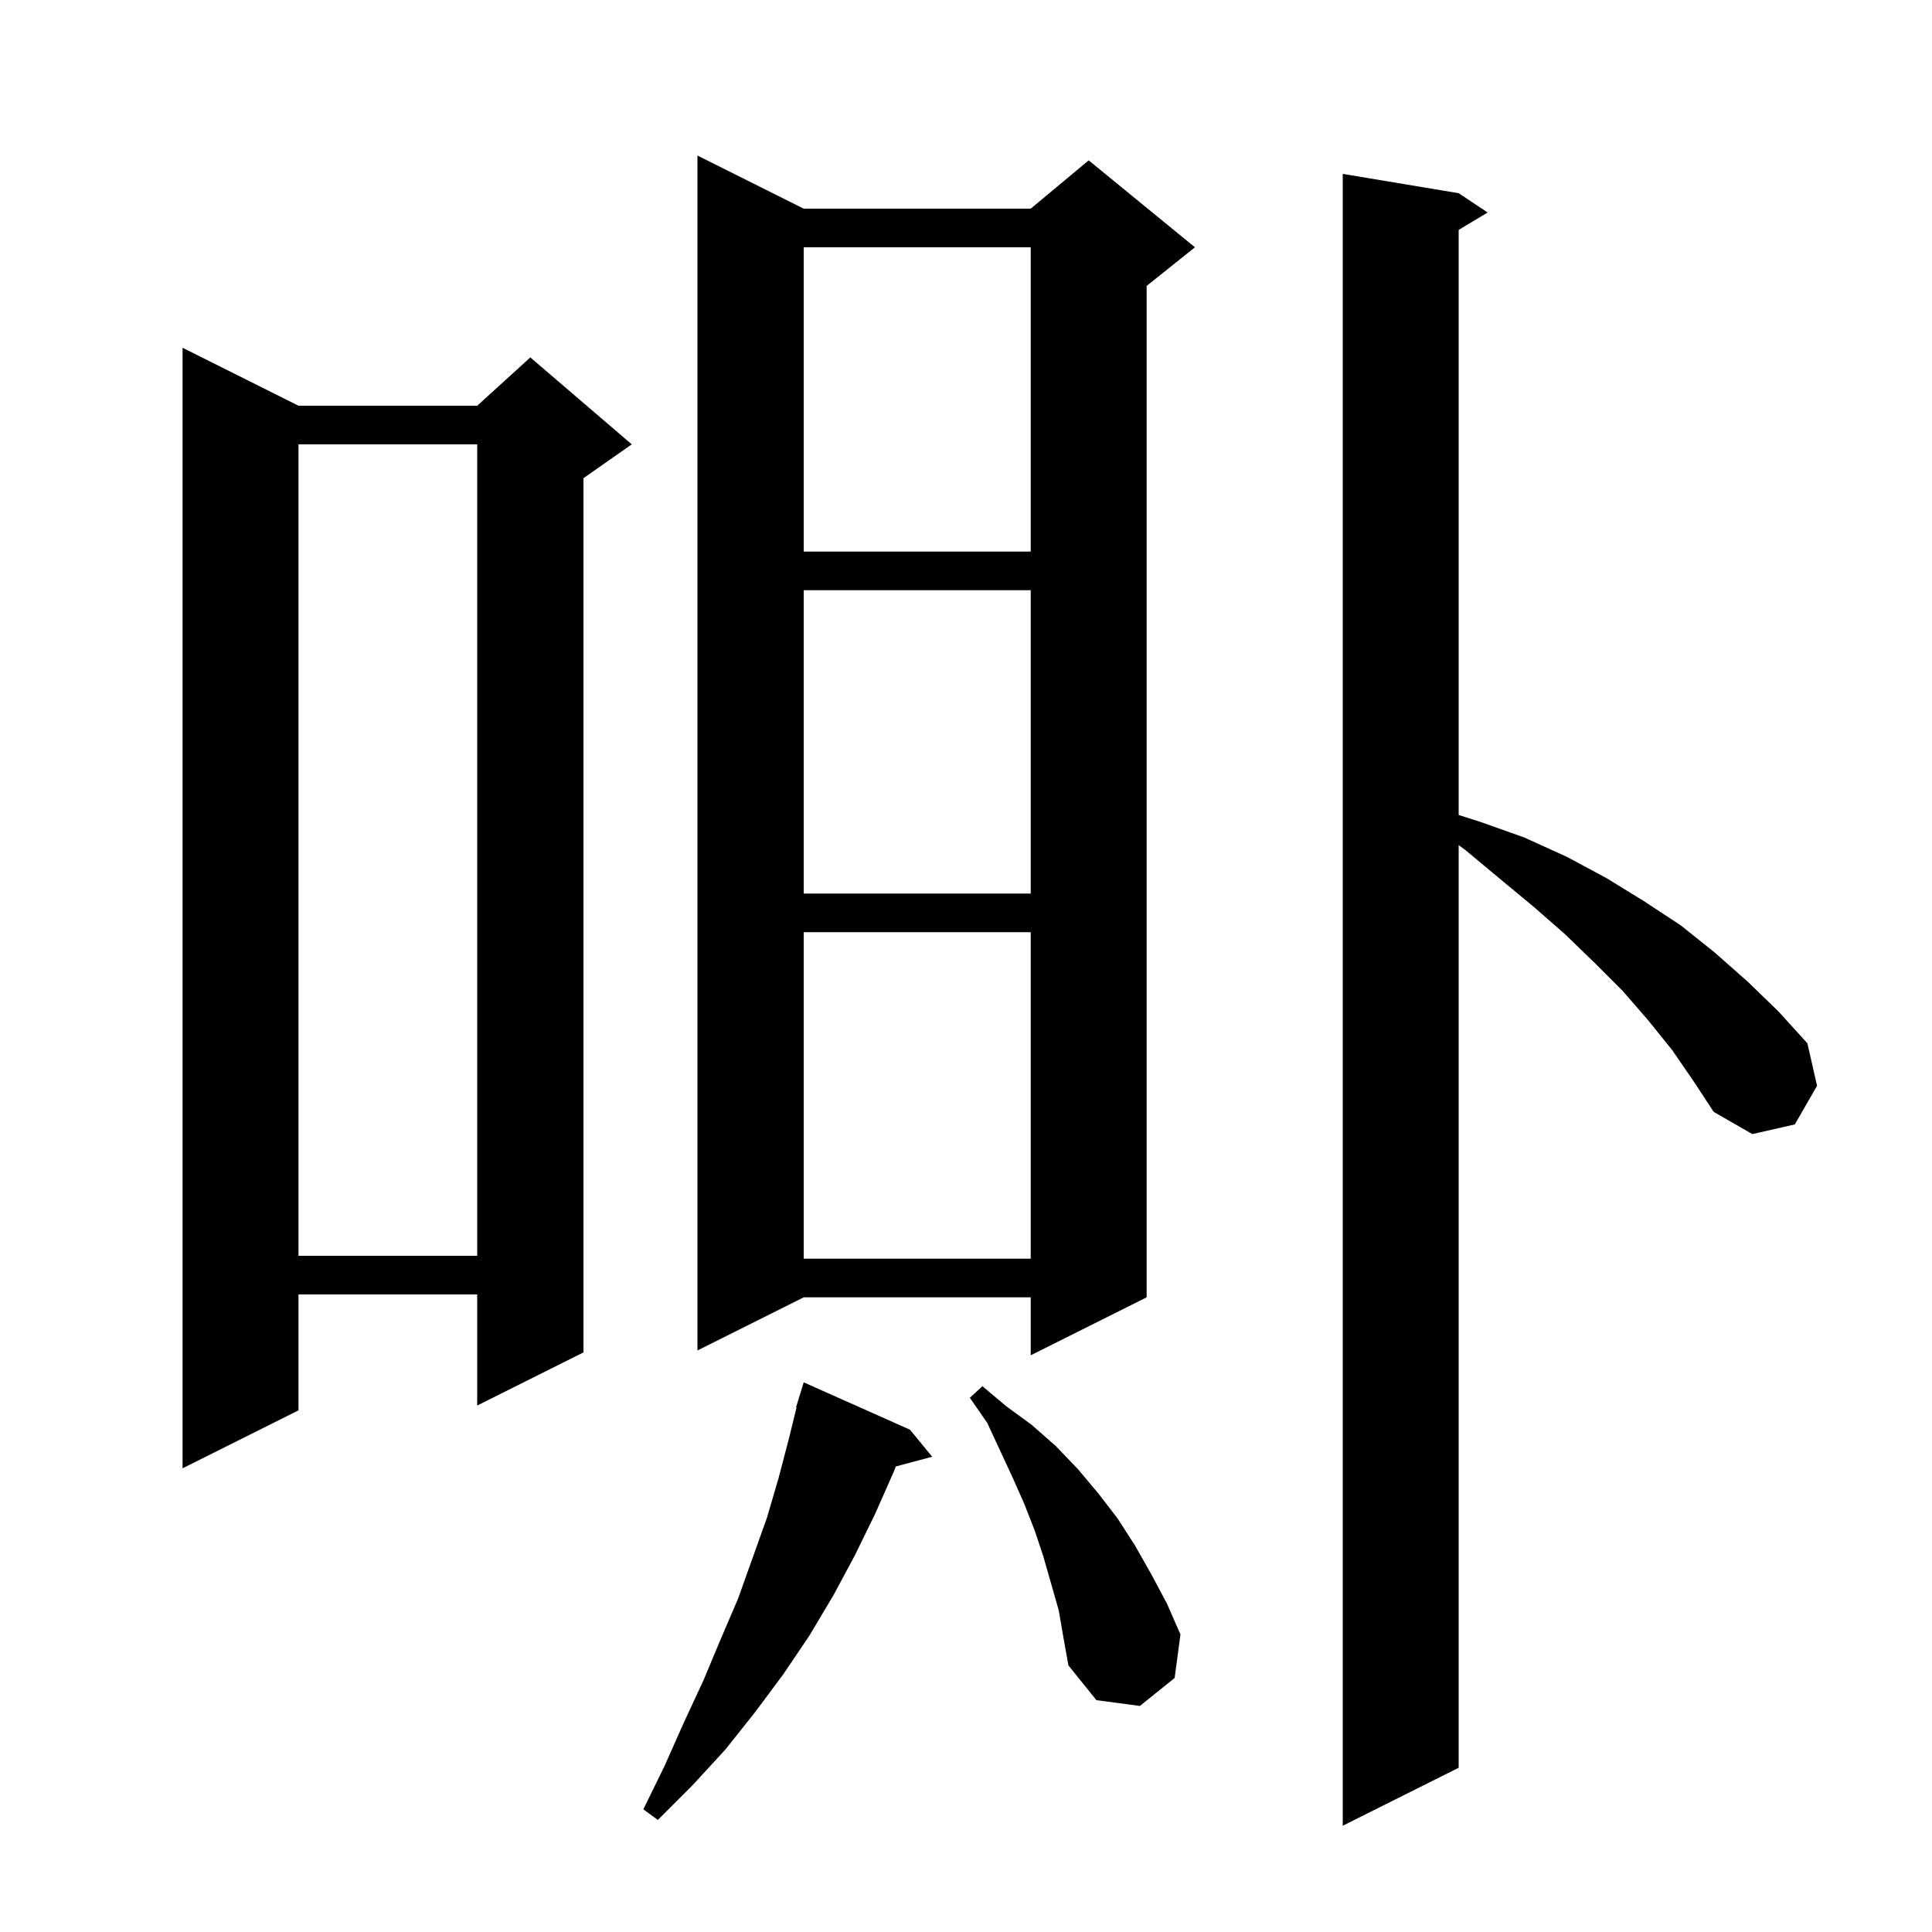 <svg xmlns="http://www.w3.org/2000/svg" xmlns:xlink="http://www.w3.org/1999/xlink" version="1.1" baseProfile="full" viewBox="0 0 200 200" width="200" height="200">
<g fill="black">
<path d="M 173.1 108.7 L 170.6 105.6 L 168.0 102.6 L 165.1 99.7 L 162.0 96.7 L 158.8 93.9 L 155.3 91.0 L 151.7 88.0 L 151.0 87.484 L 151.0 183.0 L 139.0 189.0 L 139.0 18.0 L 151.0 20.0 L 154.0 22.0 L 151.0 23.8 L 151.0 84.366 L 153.3 85.1 L 157.8 86.7 L 162.2 88.7 L 166.3 90.9 L 170.2 93.3 L 174.0 95.8 L 177.5 98.6 L 180.9 101.6 L 184.1 104.7 L 187.1 108.0 L 188.1 112.4 L 185.8 116.4 L 181.4 117.4 L 177.4 115.1 L 175.3 111.9 Z M 94.2 148.0 L 96.5 150.8 L 92.728 151.81 L 92.5 152.4 L 90.6 156.7 L 88.5 161.0 L 86.3 165.1 L 83.8 169.3 L 81.1 173.3 L 78.2 177.2 L 75.1 181.1 L 71.7 184.8 L 68.1 188.4 L 66.6 187.3 L 68.8 182.8 L 70.8 178.3 L 72.8 174.0 L 74.6 169.7 L 76.4 165.5 L 79.4 157.1 L 80.6 153.0 L 81.7 148.8 L 82.454 145.71 L 82.4 145.7 L 82.671 144.821 L 82.7 144.7 L 82.707 144.702 L 83.2 143.1 Z M 109.6 166.7 L 108.0 161.1 L 107.1 158.4 L 106.0 155.6 L 104.8 152.9 L 102.2 147.3 L 100.4 144.7 L 101.7 143.5 L 104.2 145.6 L 106.8 147.5 L 109.3 149.7 L 111.6 152.1 L 113.7 154.6 L 115.7 157.2 L 117.5 160.0 L 119.2 163.0 L 120.8 166.0 L 122.2 169.2 L 121.6 173.7 L 118.0 176.6 L 113.5 176.0 L 110.6 172.4 L 110.1 169.6 Z M 30.9 42.0 L 49.4 42.0 L 54.9 37.0 L 65.4 46.0 L 60.4 49.5 L 60.4 140.0 L 49.4 145.5 L 49.4 134.0 L 30.9 134.0 L 30.9 146.0 L 18.9 152.0 L 18.9 36.0 Z M 83.2 21.6 L 106.7 21.6 L 112.7 16.6 L 123.7 25.6 L 118.7 29.6 L 118.7 134.3 L 106.7 140.3 L 106.7 134.3 L 83.2 134.3 L 72.2 139.8 L 72.2 16.1 Z M 83.2 96.5 L 83.2 130.3 L 106.7 130.3 L 106.7 96.5 Z M 30.9 46.0 L 30.9 130.0 L 49.4 130.0 L 49.4 46.0 Z M 83.2 61.1 L 83.2 92.5 L 106.7 92.5 L 106.7 61.1 Z M 83.2 25.6 L 83.2 57.1 L 106.7 57.1 L 106.7 25.6 Z " />
</g>
</svg>
